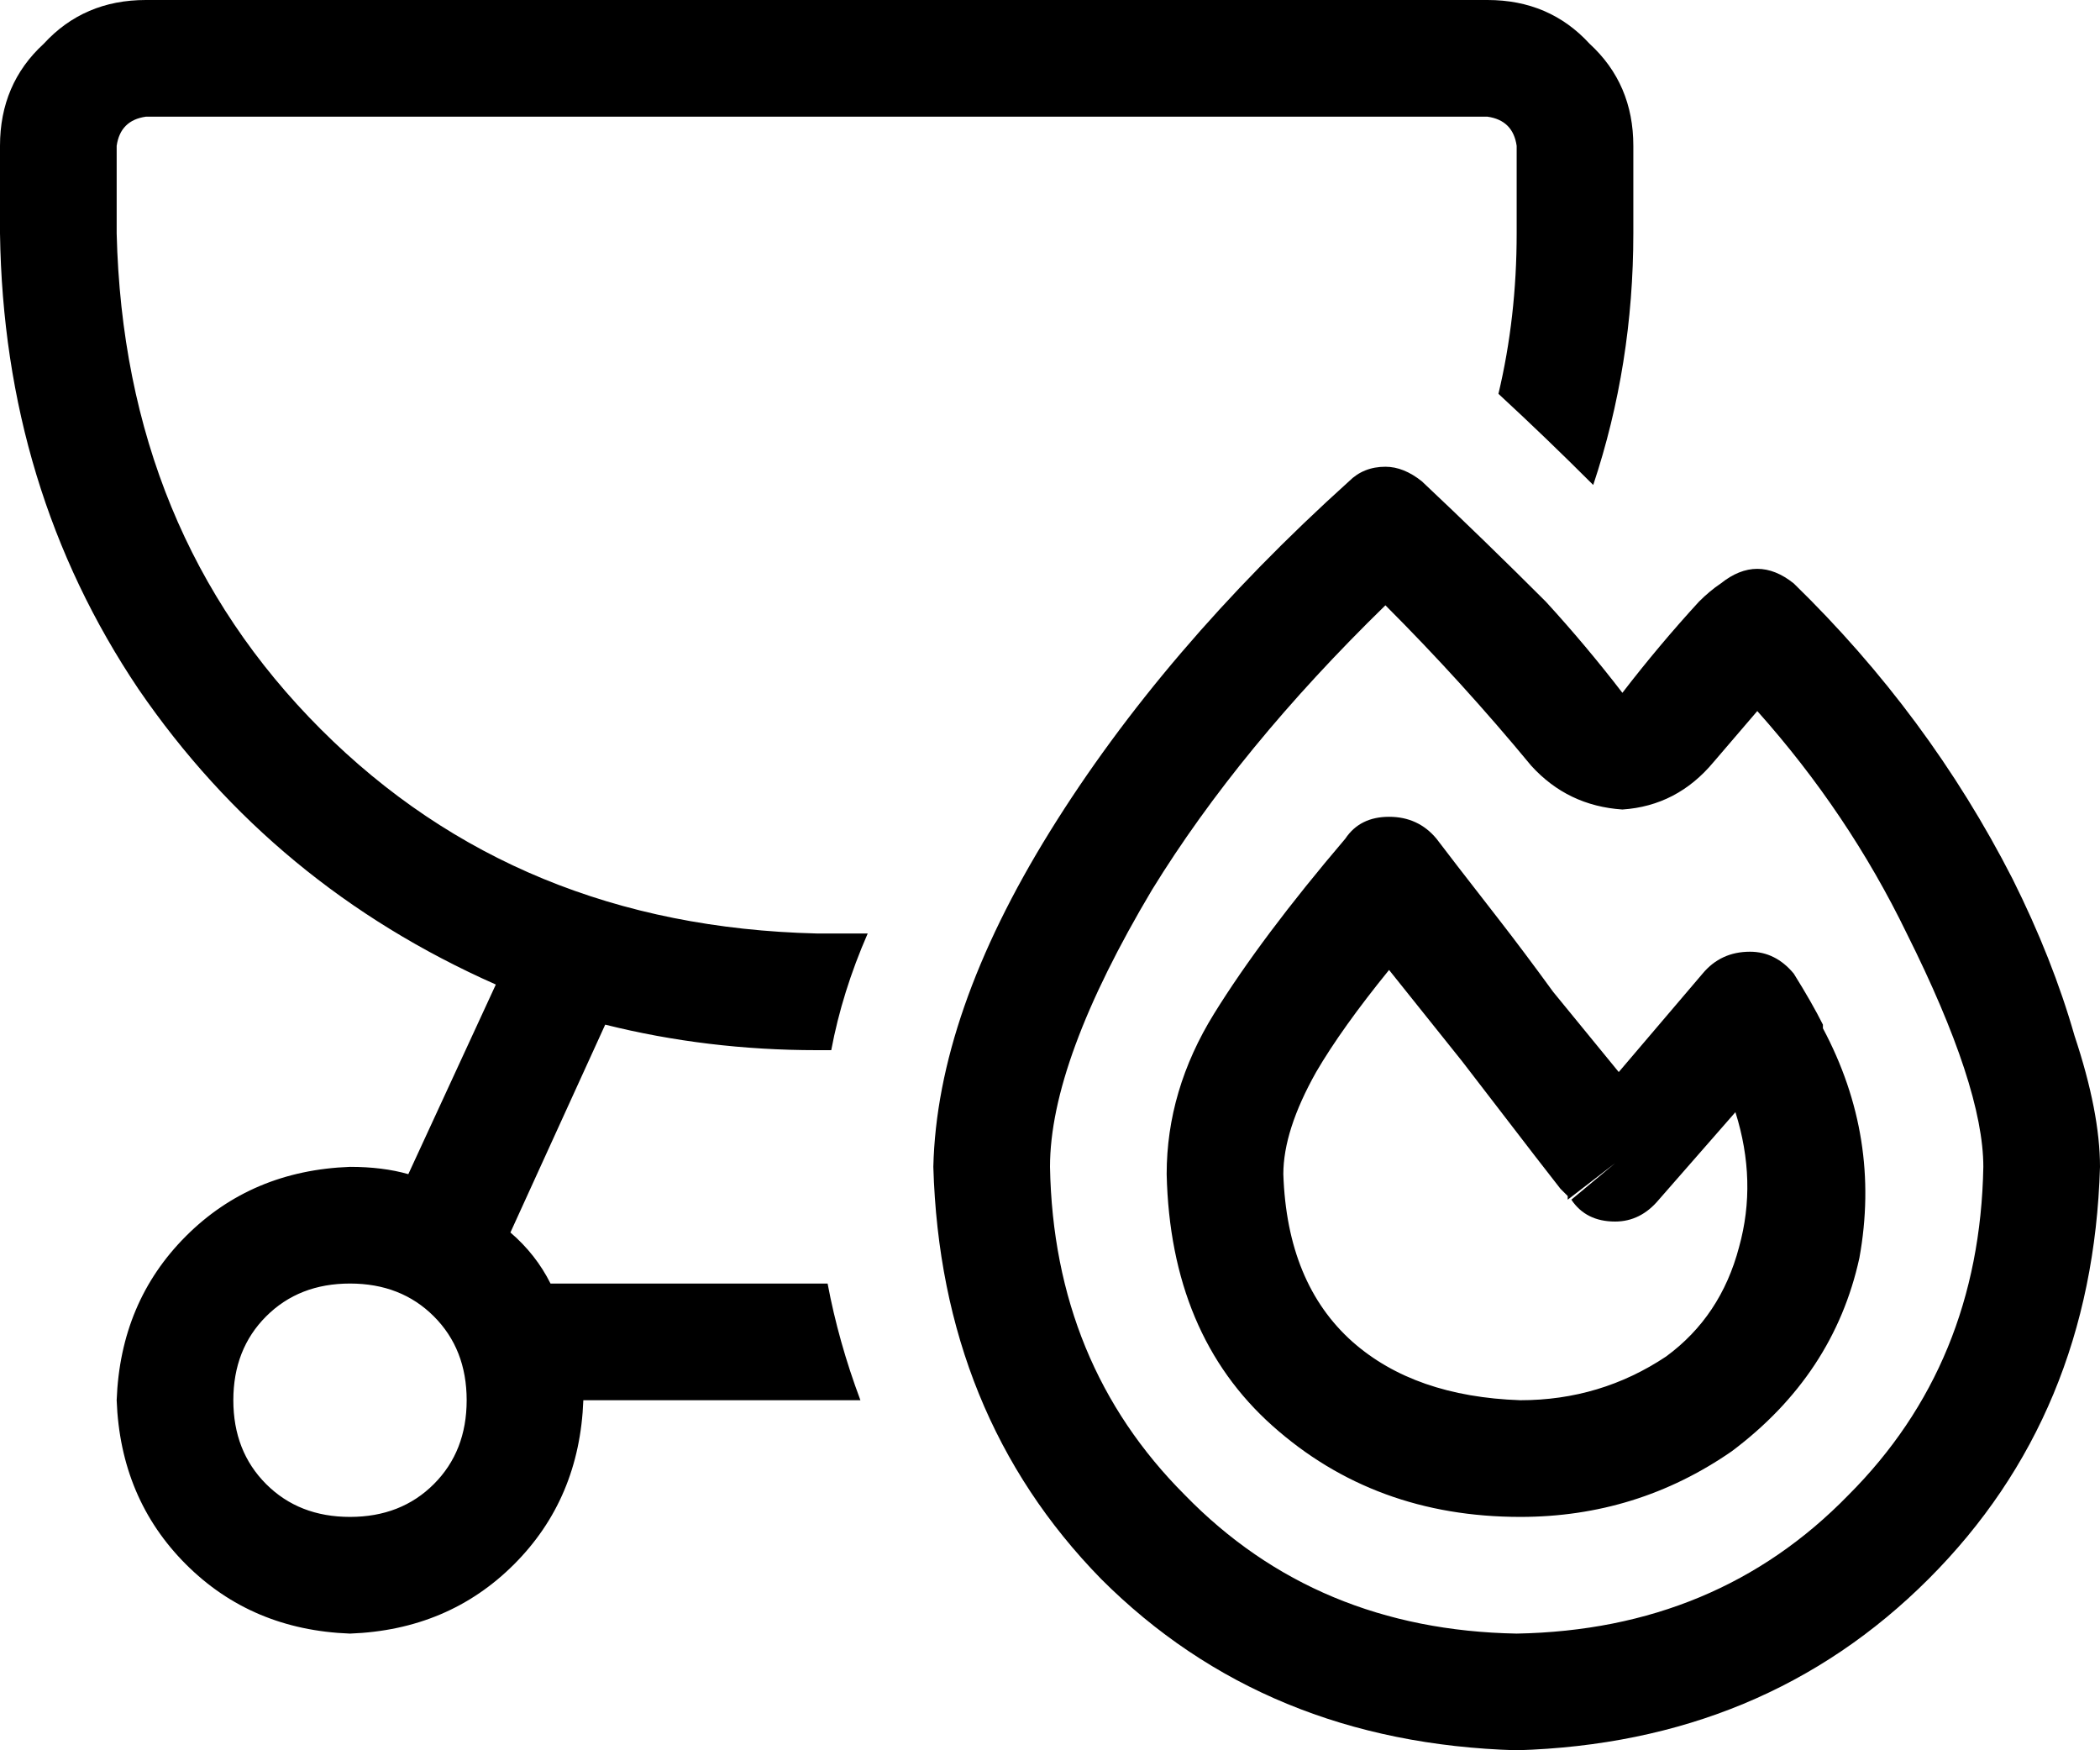 <svg viewBox="0 0 576 480">
  <path
    d="M 408 32 L 40 32 Q 33 33 32 40 L 32 64 Q 34 146 88 200 Q 142 254 224 256 Q 231 256 238 256 Q 231 272 228 288 Q 227 288 226 288 Q 225 288 224 288 Q 194 288 166 281 L 140 338 Q 147 344 151 352 L 227 352 Q 230 368 236 384 L 160 384 Q 159 411 141 429 Q 123 447 96 448 Q 69 447 51 429 Q 33 411 32 384 Q 33 357 51 339 Q 69 321 96 320 Q 105 320 112 322 L 136 270 Q 75 243 38 189 Q 1 134 0 64 L 0 40 Q 0 23 12 12 Q 23 0 40 0 L 408 0 Q 425 0 436 12 Q 448 23 448 40 L 448 64 Q 448 100 437 133 Q 424 120 411 108 L 411 108 Q 416 87 416 64 L 416 40 Q 415 33 408 32 L 408 32 Z M 96 352 Q 82 352 73 361 L 73 361 Q 64 370 64 384 Q 64 398 73 407 Q 82 416 96 416 Q 110 416 119 407 Q 128 398 128 384 Q 128 370 119 361 Q 110 352 96 352 L 96 352 Z M 445 222 Q 430 221 420 210 Q 401 187 380 166 Q 340 205 316 244 Q 288 291 288 320 Q 289 374 325 410 Q 361 447 416 448 Q 471 447 507 410 Q 543 374 544 320 Q 544 298 523 256 Q 507 223 482 195 Q 476 202 470 209 Q 460 221 445 222 L 445 222 Z M 424 165 Q 435 177 445 190 Q 455 177 466 165 Q 469 162 472 160 Q 482 152 492 160 Q 529 196 552 241 Q 563 263 569 284 Q 576 305 576 320 Q 574 388 529 433 Q 484 478 416 480 Q 347 478 302 433 Q 258 388 256 320 Q 257 278 288 228 Q 319 178 370 132 Q 374 128 380 128 Q 385 128 390 132 Q 407 148 424 165 L 424 165 Z M 381 224 Q 389 224 394 230 Q 397 234 411 252 Q 418 261 426 272 L 444 294 L 467 267 Q 472 261 480 261 Q 487 261 492 267 Q 497 275 500 281 Q 500 281 500 281 L 500 282 Q 516 312 510 345 Q 503 377 475 398 L 475 398 L 475 398 Q 449 416 417 416 Q 377 416 349 391 Q 321 366 320 322 Q 320 299 333 278 Q 346 257 369 230 Q 373 224 381 224 L 381 224 Z M 476 305 L 455 329 Q 450 335 443 335 Q 435 335 431 329 L 443 319 L 430 329 L 430 329 L 430 329 L 430 329 L 430 329 L 430 328 L 428 326 L 421 317 L 401 291 L 381 266 Q 368 282 361 294 Q 352 310 352 322 Q 353 352 371 368 Q 388 383 417 384 Q 439 384 457 372 Q 472 361 477 342 Q 482 324 476 305 L 476 305 Z"
  />
</svg>